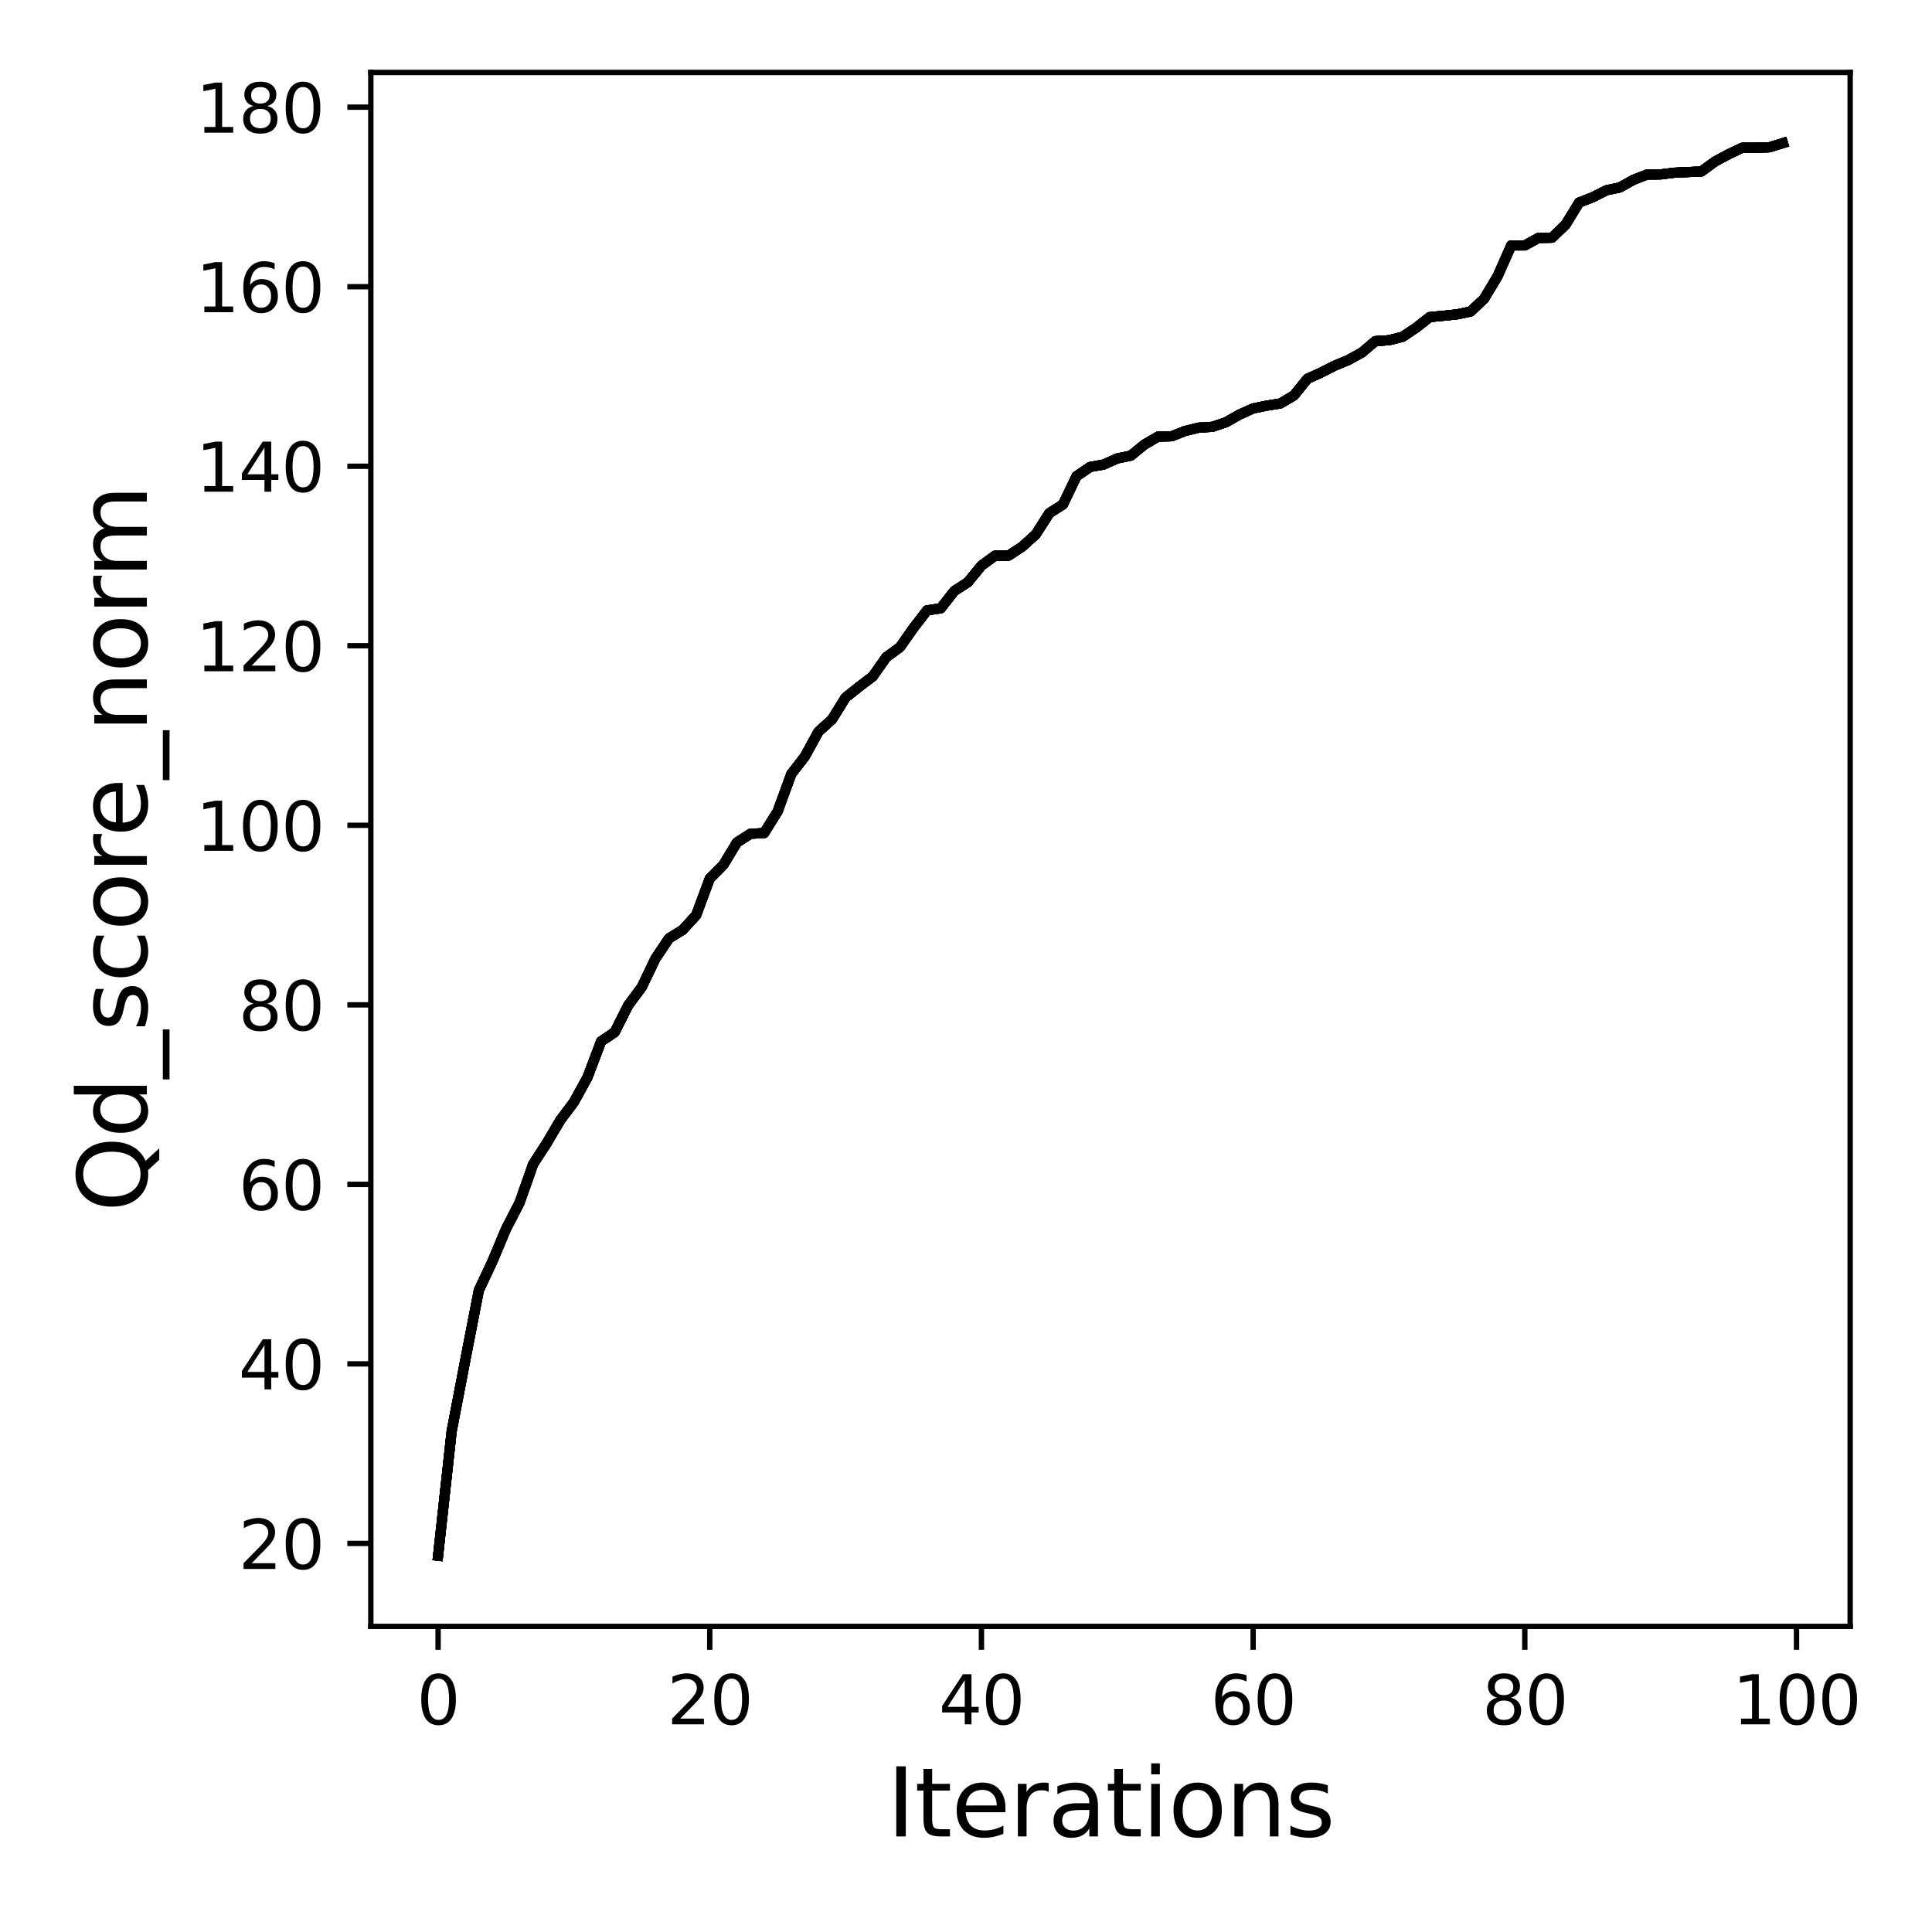 <?xml version="1.0" encoding="utf-8" standalone="no"?>
<!DOCTYPE svg PUBLIC "-//W3C//DTD SVG 1.1//EN"
  "http://www.w3.org/Graphics/SVG/1.1/DTD/svg11.dtd">
<svg xmlns:xlink="http://www.w3.org/1999/xlink" width="288pt" height="288pt" viewBox="0 0 288 288" xmlns="http://www.w3.org/2000/svg" version="1.1">
 <defs>
  <style type="text/css">*{stroke-linejoin: round; stroke-linecap: butt}</style>
 </defs>
 <g id="figure_1">
  <g id="patch_1">
   <path d="M 0 288 
L 288 288 
L 288 0 
L 0 0 
z
" style="fill: #ffffff"/>
  </g>
  <g id="axes_1">
   <g id="patch_2">
    <path d="M 55.28 242.44 
L 275.801 242.44 
L 275.801 10.8 
L 55.28 10.8 
z
" style="fill: #ffffff"/>
   </g>
   <g id="matplotlib.axis_1">
    <g id="xtick_1">
     <g id="line2d_1">
      <defs>
       <path id="mb661f291a1" d="M 0 0 
L 0 3.5 
" style="stroke: #000000; stroke-width: 0.8"/>
      </defs>
      <g>
       <use xlink:href="#mb661f291a1" x="65.304" y="242.44" style="stroke: #000000; stroke-width: 0.8"/>
      </g>
     </g>
     <g id="text_1">
      <!-- 0 -->
      <g transform="translate(62.122 257.038) scale(0.1 -0.1)">
       <defs>
        <path id="DejaVuSans-30" d="M 2034 4250 
Q 1547 4250 1301 3770 
Q 1056 3291 1056 2328 
Q 1056 1369 1301 889 
Q 1547 409 2034 409 
Q 2525 409 2770 889 
Q 3016 1369 3016 2328 
Q 3016 3291 2770 3770 
Q 2525 4250 2034 4250 
z
M 2034 4750 
Q 2819 4750 3233 4129 
Q 3647 3509 3647 2328 
Q 3647 1150 3233 529 
Q 2819 -91 2034 -91 
Q 1250 -91 836 529 
Q 422 1150 422 2328 
Q 422 3509 836 4129 
Q 1250 4750 2034 4750 
z
" transform="scale(0.016)"/>
       </defs>
       <use xlink:href="#DejaVuSans-30"/>
      </g>
     </g>
    </g>
    <g id="xtick_2">
     <g id="line2d_2">
      <g>
       <use xlink:href="#mb661f291a1" x="105.803" y="242.44" style="stroke: #000000; stroke-width: 0.8"/>
      </g>
     </g>
     <g id="text_2">
      <!-- 20 -->
      <g transform="translate(99.441 257.038) scale(0.1 -0.1)">
       <defs>
        <path id="DejaVuSans-32" d="M 1228 531 
L 3431 531 
L 3431 0 
L 469 0 
L 469 531 
Q 828 903 1448 1529 
Q 2069 2156 2228 2338 
Q 2531 2678 2651 2914 
Q 2772 3150 2772 3378 
Q 2772 3750 2511 3984 
Q 2250 4219 1831 4219 
Q 1534 4219 1204 4116 
Q 875 4013 500 3803 
L 500 4441 
Q 881 4594 1212 4672 
Q 1544 4750 1819 4750 
Q 2544 4750 2975 4387 
Q 3406 4025 3406 3419 
Q 3406 3131 3298 2873 
Q 3191 2616 2906 2266 
Q 2828 2175 2409 1742 
Q 1991 1309 1228 531 
z
" transform="scale(0.016)"/>
       </defs>
       <use xlink:href="#DejaVuSans-32"/>
       <use xlink:href="#DejaVuSans-30" x="63.623"/>
      </g>
     </g>
    </g>
    <g id="xtick_3">
     <g id="line2d_3">
      <g>
       <use xlink:href="#mb661f291a1" x="146.303" y="242.44" style="stroke: #000000; stroke-width: 0.8"/>
      </g>
     </g>
     <g id="text_3">
      <!-- 40 -->
      <g transform="translate(139.941 257.038) scale(0.1 -0.1)">
       <defs>
        <path id="DejaVuSans-34" d="M 2419 4116 
L 825 1625 
L 2419 1625 
L 2419 4116 
z
M 2253 4666 
L 3047 4666 
L 3047 1625 
L 3713 1625 
L 3713 1100 
L 3047 1100 
L 3047 0 
L 2419 0 
L 2419 1100 
L 313 1100 
L 313 1709 
L 2253 4666 
z
" transform="scale(0.016)"/>
       </defs>
       <use xlink:href="#DejaVuSans-34"/>
       <use xlink:href="#DejaVuSans-30" x="63.623"/>
      </g>
     </g>
    </g>
    <g id="xtick_4">
     <g id="line2d_4">
      <g>
       <use xlink:href="#mb661f291a1" x="186.803" y="242.44" style="stroke: #000000; stroke-width: 0.8"/>
      </g>
     </g>
     <g id="text_4">
      <!-- 60 -->
      <g transform="translate(180.44 257.038) scale(0.1 -0.1)">
       <defs>
        <path id="DejaVuSans-36" d="M 2113 2584 
Q 1688 2584 1439 2293 
Q 1191 2003 1191 1497 
Q 1191 994 1439 701 
Q 1688 409 2113 409 
Q 2538 409 2786 701 
Q 3034 994 3034 1497 
Q 3034 2003 2786 2293 
Q 2538 2584 2113 2584 
z
M 3366 4563 
L 3366 3988 
Q 3128 4100 2886 4159 
Q 2644 4219 2406 4219 
Q 1781 4219 1451 3797 
Q 1122 3375 1075 2522 
Q 1259 2794 1537 2939 
Q 1816 3084 2150 3084 
Q 2853 3084 3261 2657 
Q 3669 2231 3669 1497 
Q 3669 778 3244 343 
Q 2819 -91 2113 -91 
Q 1303 -91 875 529 
Q 447 1150 447 2328 
Q 447 3434 972 4092 
Q 1497 4750 2381 4750 
Q 2619 4750 2861 4703 
Q 3103 4656 3366 4563 
z
" transform="scale(0.016)"/>
       </defs>
       <use xlink:href="#DejaVuSans-36"/>
       <use xlink:href="#DejaVuSans-30" x="63.623"/>
      </g>
     </g>
    </g>
    <g id="xtick_5">
     <g id="line2d_5">
      <g>
       <use xlink:href="#mb661f291a1" x="227.302" y="242.44" style="stroke: #000000; stroke-width: 0.8"/>
      </g>
     </g>
     <g id="text_5">
      <!-- 80 -->
      <g transform="translate(220.94 257.038) scale(0.1 -0.1)">
       <defs>
        <path id="DejaVuSans-38" d="M 2034 2216 
Q 1584 2216 1326 1975 
Q 1069 1734 1069 1313 
Q 1069 891 1326 650 
Q 1584 409 2034 409 
Q 2484 409 2743 651 
Q 3003 894 3003 1313 
Q 3003 1734 2745 1975 
Q 2488 2216 2034 2216 
z
M 1403 2484 
Q 997 2584 770 2862 
Q 544 3141 544 3541 
Q 544 4100 942 4425 
Q 1341 4750 2034 4750 
Q 2731 4750 3128 4425 
Q 3525 4100 3525 3541 
Q 3525 3141 3298 2862 
Q 3072 2584 2669 2484 
Q 3125 2378 3379 2068 
Q 3634 1759 3634 1313 
Q 3634 634 3220 271 
Q 2806 -91 2034 -91 
Q 1263 -91 848 271 
Q 434 634 434 1313 
Q 434 1759 690 2068 
Q 947 2378 1403 2484 
z
M 1172 3481 
Q 1172 3119 1398 2916 
Q 1625 2713 2034 2713 
Q 2441 2713 2670 2916 
Q 2900 3119 2900 3481 
Q 2900 3844 2670 4047 
Q 2441 4250 2034 4250 
Q 1625 4250 1398 4047 
Q 1172 3844 1172 3481 
z
" transform="scale(0.016)"/>
       </defs>
       <use xlink:href="#DejaVuSans-38"/>
       <use xlink:href="#DejaVuSans-30" x="63.623"/>
      </g>
     </g>
    </g>
    <g id="xtick_6">
     <g id="line2d_6">
      <g>
       <use xlink:href="#mb661f291a1" x="267.802" y="242.44" style="stroke: #000000; stroke-width: 0.8"/>
      </g>
     </g>
     <g id="text_6">
      <!-- 100 -->
      <g transform="translate(258.258 257.038) scale(0.1 -0.1)">
       <defs>
        <path id="DejaVuSans-31" d="M 794 531 
L 1825 531 
L 1825 4091 
L 703 3866 
L 703 4441 
L 1819 4666 
L 2450 4666 
L 2450 531 
L 3481 531 
L 3481 0 
L 794 0 
L 794 531 
z
" transform="scale(0.016)"/>
       </defs>
       <use xlink:href="#DejaVuSans-31"/>
       <use xlink:href="#DejaVuSans-30" x="63.623"/>
       <use xlink:href="#DejaVuSans-30" x="127.246"/>
      </g>
     </g>
    </g>
    <g id="text_7">
     <!-- Iterations -->
     <g transform="translate(132.202 273.756) scale(0.14 -0.14)">
      <defs>
       <path id="DejaVuSans-49" d="M 628 4666 
L 1259 4666 
L 1259 0 
L 628 0 
L 628 4666 
z
" transform="scale(0.016)"/>
       <path id="DejaVuSans-74" d="M 1172 4494 
L 1172 3500 
L 2356 3500 
L 2356 3053 
L 1172 3053 
L 1172 1153 
Q 1172 725 1289 603 
Q 1406 481 1766 481 
L 2356 481 
L 2356 0 
L 1766 0 
Q 1100 0 847 248 
Q 594 497 594 1153 
L 594 3053 
L 172 3053 
L 172 3500 
L 594 3500 
L 594 4494 
L 1172 4494 
z
" transform="scale(0.016)"/>
       <path id="DejaVuSans-65" d="M 3597 1894 
L 3597 1613 
L 953 1613 
Q 991 1019 1311 708 
Q 1631 397 2203 397 
Q 2534 397 2845 478 
Q 3156 559 3463 722 
L 3463 178 
Q 3153 47 2828 -22 
Q 2503 -91 2169 -91 
Q 1331 -91 842 396 
Q 353 884 353 1716 
Q 353 2575 817 3079 
Q 1281 3584 2069 3584 
Q 2775 3584 3186 3129 
Q 3597 2675 3597 1894 
z
M 3022 2063 
Q 3016 2534 2758 2815 
Q 2500 3097 2075 3097 
Q 1594 3097 1305 2825 
Q 1016 2553 972 2059 
L 3022 2063 
z
" transform="scale(0.016)"/>
       <path id="DejaVuSans-72" d="M 2631 2963 
Q 2534 3019 2420 3045 
Q 2306 3072 2169 3072 
Q 1681 3072 1420 2755 
Q 1159 2438 1159 1844 
L 1159 0 
L 581 0 
L 581 3500 
L 1159 3500 
L 1159 2956 
Q 1341 3275 1631 3429 
Q 1922 3584 2338 3584 
Q 2397 3584 2469 3576 
Q 2541 3569 2628 3553 
L 2631 2963 
z
" transform="scale(0.016)"/>
       <path id="DejaVuSans-61" d="M 2194 1759 
Q 1497 1759 1228 1600 
Q 959 1441 959 1056 
Q 959 750 1161 570 
Q 1363 391 1709 391 
Q 2188 391 2477 730 
Q 2766 1069 2766 1631 
L 2766 1759 
L 2194 1759 
z
M 3341 1997 
L 3341 0 
L 2766 0 
L 2766 531 
Q 2569 213 2275 61 
Q 1981 -91 1556 -91 
Q 1019 -91 701 211 
Q 384 513 384 1019 
Q 384 1609 779 1909 
Q 1175 2209 1959 2209 
L 2766 2209 
L 2766 2266 
Q 2766 2663 2505 2880 
Q 2244 3097 1772 3097 
Q 1472 3097 1187 3025 
Q 903 2953 641 2809 
L 641 3341 
Q 956 3463 1253 3523 
Q 1550 3584 1831 3584 
Q 2591 3584 2966 3190 
Q 3341 2797 3341 1997 
z
" transform="scale(0.016)"/>
       <path id="DejaVuSans-69" d="M 603 3500 
L 1178 3500 
L 1178 0 
L 603 0 
L 603 3500 
z
M 603 4863 
L 1178 4863 
L 1178 4134 
L 603 4134 
L 603 4863 
z
" transform="scale(0.016)"/>
       <path id="DejaVuSans-6f" d="M 1959 3097 
Q 1497 3097 1228 2736 
Q 959 2375 959 1747 
Q 959 1119 1226 758 
Q 1494 397 1959 397 
Q 2419 397 2687 759 
Q 2956 1122 2956 1747 
Q 2956 2369 2687 2733 
Q 2419 3097 1959 3097 
z
M 1959 3584 
Q 2709 3584 3137 3096 
Q 3566 2609 3566 1747 
Q 3566 888 3137 398 
Q 2709 -91 1959 -91 
Q 1206 -91 779 398 
Q 353 888 353 1747 
Q 353 2609 779 3096 
Q 1206 3584 1959 3584 
z
" transform="scale(0.016)"/>
       <path id="DejaVuSans-6e" d="M 3513 2113 
L 3513 0 
L 2938 0 
L 2938 2094 
Q 2938 2591 2744 2837 
Q 2550 3084 2163 3084 
Q 1697 3084 1428 2787 
Q 1159 2491 1159 1978 
L 1159 0 
L 581 0 
L 581 3500 
L 1159 3500 
L 1159 2956 
Q 1366 3272 1645 3428 
Q 1925 3584 2291 3584 
Q 2894 3584 3203 3211 
Q 3513 2838 3513 2113 
z
" transform="scale(0.016)"/>
       <path id="DejaVuSans-73" d="M 2834 3397 
L 2834 2853 
Q 2591 2978 2328 3040 
Q 2066 3103 1784 3103 
Q 1356 3103 1142 2972 
Q 928 2841 928 2578 
Q 928 2378 1081 2264 
Q 1234 2150 1697 2047 
L 1894 2003 
Q 2506 1872 2764 1633 
Q 3022 1394 3022 966 
Q 3022 478 2636 193 
Q 2250 -91 1575 -91 
Q 1294 -91 989 -36 
Q 684 19 347 128 
L 347 722 
Q 666 556 975 473 
Q 1284 391 1588 391 
Q 1994 391 2212 530 
Q 2431 669 2431 922 
Q 2431 1156 2273 1281 
Q 2116 1406 1581 1522 
L 1381 1569 
Q 847 1681 609 1914 
Q 372 2147 372 2553 
Q 372 3047 722 3315 
Q 1072 3584 1716 3584 
Q 2034 3584 2315 3537 
Q 2597 3491 2834 3397 
z
" transform="scale(0.016)"/>
      </defs>
      <use xlink:href="#DejaVuSans-49"/>
      <use xlink:href="#DejaVuSans-74" x="29.492"/>
      <use xlink:href="#DejaVuSans-65" x="68.701"/>
      <use xlink:href="#DejaVuSans-72" x="130.225"/>
      <use xlink:href="#DejaVuSans-61" x="171.338"/>
      <use xlink:href="#DejaVuSans-74" x="232.617"/>
      <use xlink:href="#DejaVuSans-69" x="271.826"/>
      <use xlink:href="#DejaVuSans-6f" x="299.609"/>
      <use xlink:href="#DejaVuSans-6e" x="360.791"/>
      <use xlink:href="#DejaVuSans-73" x="424.17"/>
     </g>
    </g>
   </g>
   <g id="matplotlib.axis_2">
    <g id="ytick_1">
     <g id="line2d_7">
      <defs>
       <path id="md56a3fc369" d="M 0 0 
L -3.5 0 
" style="stroke: #000000; stroke-width: 0.8"/>
      </defs>
      <g>
       <use xlink:href="#md56a3fc369" x="55.28" y="230.078" style="stroke: #000000; stroke-width: 0.8"/>
      </g>
     </g>
     <g id="text_8">
      <!-- 20 -->
      <g transform="translate(35.555 233.877) scale(0.1 -0.1)">
       <use xlink:href="#DejaVuSans-32"/>
       <use xlink:href="#DejaVuSans-30" x="63.623"/>
      </g>
     </g>
    </g>
    <g id="ytick_2">
     <g id="line2d_8">
      <g>
       <use xlink:href="#md56a3fc369" x="55.28" y="203.315" style="stroke: #000000; stroke-width: 0.8"/>
      </g>
     </g>
     <g id="text_9">
      <!-- 40 -->
      <g transform="translate(35.555 207.114) scale(0.1 -0.1)">
       <use xlink:href="#DejaVuSans-34"/>
       <use xlink:href="#DejaVuSans-30" x="63.623"/>
      </g>
     </g>
    </g>
    <g id="ytick_3">
     <g id="line2d_9">
      <g>
       <use xlink:href="#md56a3fc369" x="55.28" y="176.552" style="stroke: #000000; stroke-width: 0.8"/>
      </g>
     </g>
     <g id="text_10">
      <!-- 60 -->
      <g transform="translate(35.555 180.352) scale(0.1 -0.1)">
       <use xlink:href="#DejaVuSans-36"/>
       <use xlink:href="#DejaVuSans-30" x="63.623"/>
      </g>
     </g>
    </g>
    <g id="ytick_4">
     <g id="line2d_10">
      <g>
       <use xlink:href="#md56a3fc369" x="55.28" y="149.79" style="stroke: #000000; stroke-width: 0.8"/>
      </g>
     </g>
     <g id="text_11">
      <!-- 80 -->
      <g transform="translate(35.555 153.589) scale(0.1 -0.1)">
       <use xlink:href="#DejaVuSans-38"/>
       <use xlink:href="#DejaVuSans-30" x="63.623"/>
      </g>
     </g>
    </g>
    <g id="ytick_5">
     <g id="line2d_11">
      <g>
       <use xlink:href="#md56a3fc369" x="55.28" y="123.027" style="stroke: #000000; stroke-width: 0.8"/>
      </g>
     </g>
     <g id="text_12">
      <!-- 100 -->
      <g transform="translate(29.192 126.826) scale(0.1 -0.1)">
       <use xlink:href="#DejaVuSans-31"/>
       <use xlink:href="#DejaVuSans-30" x="63.623"/>
       <use xlink:href="#DejaVuSans-30" x="127.246"/>
      </g>
     </g>
    </g>
    <g id="ytick_6">
     <g id="line2d_12">
      <g>
       <use xlink:href="#md56a3fc369" x="55.28" y="96.264" style="stroke: #000000; stroke-width: 0.8"/>
      </g>
     </g>
     <g id="text_13">
      <!-- 120 -->
      <g transform="translate(29.192 100.064) scale(0.1 -0.1)">
       <use xlink:href="#DejaVuSans-31"/>
       <use xlink:href="#DejaVuSans-32" x="63.623"/>
       <use xlink:href="#DejaVuSans-30" x="127.246"/>
      </g>
     </g>
    </g>
    <g id="ytick_7">
     <g id="line2d_13">
      <g>
       <use xlink:href="#md56a3fc369" x="55.28" y="69.502" style="stroke: #000000; stroke-width: 0.8"/>
      </g>
     </g>
     <g id="text_14">
      <!-- 140 -->
      <g transform="translate(29.192 73.301) scale(0.1 -0.1)">
       <use xlink:href="#DejaVuSans-31"/>
       <use xlink:href="#DejaVuSans-34" x="63.623"/>
       <use xlink:href="#DejaVuSans-30" x="127.246"/>
      </g>
     </g>
    </g>
    <g id="ytick_8">
     <g id="line2d_14">
      <g>
       <use xlink:href="#md56a3fc369" x="55.28" y="42.739" style="stroke: #000000; stroke-width: 0.8"/>
      </g>
     </g>
     <g id="text_15">
      <!-- 160 -->
      <g transform="translate(29.192 46.538) scale(0.1 -0.1)">
       <use xlink:href="#DejaVuSans-31"/>
       <use xlink:href="#DejaVuSans-36" x="63.623"/>
       <use xlink:href="#DejaVuSans-30" x="127.246"/>
      </g>
     </g>
    </g>
    <g id="ytick_9">
     <g id="line2d_15">
      <g>
       <use xlink:href="#md56a3fc369" x="55.28" y="15.977" style="stroke: #000000; stroke-width: 0.8"/>
      </g>
     </g>
     <g id="text_16">
      <!-- 180 -->
      <g transform="translate(29.192 19.776) scale(0.1 -0.1)">
       <use xlink:href="#DejaVuSans-31"/>
       <use xlink:href="#DejaVuSans-38" x="63.623"/>
       <use xlink:href="#DejaVuSans-30" x="127.246"/>
      </g>
     </g>
    </g>
    <g id="text_17">
     <!-- Qd_score_norm -->
     <g transform="translate(21.892 180.673) rotate(-90) scale(0.14 -0.14)">
      <defs>
       <path id="DejaVuSans-51" d="M 2522 4238 
Q 1834 4238 1429 3725 
Q 1025 3213 1025 2328 
Q 1025 1447 1429 934 
Q 1834 422 2522 422 
Q 3209 422 3611 934 
Q 4013 1447 4013 2328 
Q 4013 3213 3611 3725 
Q 3209 4238 2522 4238 
z
M 3406 84 
L 4238 -825 
L 3475 -825 
L 2784 -78 
Q 2681 -84 2626 -87 
Q 2572 -91 2522 -91 
Q 1538 -91 948 567 
Q 359 1225 359 2328 
Q 359 3434 948 4092 
Q 1538 4750 2522 4750 
Q 3503 4750 4090 4092 
Q 4678 3434 4678 2328 
Q 4678 1516 4351 937 
Q 4025 359 3406 84 
z
" transform="scale(0.016)"/>
       <path id="DejaVuSans-64" d="M 2906 2969 
L 2906 4863 
L 3481 4863 
L 3481 0 
L 2906 0 
L 2906 525 
Q 2725 213 2448 61 
Q 2172 -91 1784 -91 
Q 1150 -91 751 415 
Q 353 922 353 1747 
Q 353 2572 751 3078 
Q 1150 3584 1784 3584 
Q 2172 3584 2448 3432 
Q 2725 3281 2906 2969 
z
M 947 1747 
Q 947 1113 1208 752 
Q 1469 391 1925 391 
Q 2381 391 2643 752 
Q 2906 1113 2906 1747 
Q 2906 2381 2643 2742 
Q 2381 3103 1925 3103 
Q 1469 3103 1208 2742 
Q 947 2381 947 1747 
z
" transform="scale(0.016)"/>
       <path id="DejaVuSans-5f" d="M 3263 -1063 
L 3263 -1509 
L -63 -1509 
L -63 -1063 
L 3263 -1063 
z
" transform="scale(0.016)"/>
       <path id="DejaVuSans-63" d="M 3122 3366 
L 3122 2828 
Q 2878 2963 2633 3030 
Q 2388 3097 2138 3097 
Q 1578 3097 1268 2742 
Q 959 2388 959 1747 
Q 959 1106 1268 751 
Q 1578 397 2138 397 
Q 2388 397 2633 464 
Q 2878 531 3122 666 
L 3122 134 
Q 2881 22 2623 -34 
Q 2366 -91 2075 -91 
Q 1284 -91 818 406 
Q 353 903 353 1747 
Q 353 2603 823 3093 
Q 1294 3584 2113 3584 
Q 2378 3584 2631 3529 
Q 2884 3475 3122 3366 
z
" transform="scale(0.016)"/>
       <path id="DejaVuSans-6d" d="M 3328 2828 
Q 3544 3216 3844 3400 
Q 4144 3584 4550 3584 
Q 5097 3584 5394 3201 
Q 5691 2819 5691 2113 
L 5691 0 
L 5113 0 
L 5113 2094 
Q 5113 2597 4934 2840 
Q 4756 3084 4391 3084 
Q 3944 3084 3684 2787 
Q 3425 2491 3425 1978 
L 3425 0 
L 2847 0 
L 2847 2094 
Q 2847 2600 2669 2842 
Q 2491 3084 2119 3084 
Q 1678 3084 1418 2786 
Q 1159 2488 1159 1978 
L 1159 0 
L 581 0 
L 581 3500 
L 1159 3500 
L 1159 2956 
Q 1356 3278 1631 3431 
Q 1906 3584 2284 3584 
Q 2666 3584 2933 3390 
Q 3200 3197 3328 2828 
z
" transform="scale(0.016)"/>
      </defs>
      <use xlink:href="#DejaVuSans-51"/>
      <use xlink:href="#DejaVuSans-64" x="78.711"/>
      <use xlink:href="#DejaVuSans-5f" x="142.188"/>
      <use xlink:href="#DejaVuSans-73" x="192.188"/>
      <use xlink:href="#DejaVuSans-63" x="244.287"/>
      <use xlink:href="#DejaVuSans-6f" x="299.268"/>
      <use xlink:href="#DejaVuSans-72" x="360.449"/>
      <use xlink:href="#DejaVuSans-65" x="399.312"/>
      <use xlink:href="#DejaVuSans-5f" x="460.836"/>
      <use xlink:href="#DejaVuSans-6e" x="510.836"/>
      <use xlink:href="#DejaVuSans-6f" x="574.215"/>
      <use xlink:href="#DejaVuSans-72" x="635.396"/>
      <use xlink:href="#DejaVuSans-6d" x="674.76"/>
     </g>
    </g>
   </g>
   <g id="line2d_16">
    <path d="M 65.304 231.911 
L 67.329 213.351 
L 69.354 202.78 
L 71.379 192.356 
L 73.404 188.034 
L 75.429 183.203 
L 77.454 179.282 
L 79.479 173.528 
L 81.504 170.41 
L 83.529 166.971 
L 85.554 164.282 
L 87.579 160.588 
L 89.603 155.236 
L 91.628 153.871 
L 93.653 149.857 
L 95.678 147.127 
L 97.703 142.898 
L 99.728 139.874 
L 101.753 138.63 
L 103.778 136.422 
L 105.803 130.962 
L 107.828 128.928 
L 109.853 125.583 
L 111.878 124.285 
L 113.903 124.191 
L 115.928 120.94 
L 117.953 115.386 
L 119.978 112.764 
L 122.003 109.07 
L 124.028 107.237 
L 126.053 103.972 
L 128.078 102.366 
L 130.103 100.828 
L 132.128 97.951 
L 134.153 96.479 
L 136.178 93.602 
L 138.203 90.979 
L 140.228 90.684 
L 142.253 88.102 
L 144.278 86.791 
L 146.303 84.315 
L 148.328 82.83 
L 150.353 82.816 
L 152.378 81.492 
L 154.403 79.658 
L 156.428 76.487 
L 158.453 75.202 
L 160.478 70.987 
L 162.503 69.609 
L 164.528 69.248 
L 166.553 68.338 
L 168.578 67.923 
L 170.603 66.264 
L 172.628 65.086 
L 174.653 65.032 
L 176.678 64.243 
L 178.703 63.748 
L 180.728 63.627 
L 182.753 62.945 
L 184.778 61.794 
L 186.803 60.884 
L 188.828 60.469 
L 190.853 60.148 
L 192.878 58.957 
L 194.903 56.455 
L 196.928 55.545 
L 198.953 54.515 
L 200.978 53.672 
L 203.003 52.561 
L 205.028 50.848 
L 207.053 50.714 
L 209.078 50.206 
L 211.103 48.854 
L 213.128 47.262 
L 215.153 47.075 
L 217.178 46.861 
L 219.203 46.446 
L 221.228 44.546 
L 223.253 41.16 
L 225.277 36.584 
L 227.302 36.584 
L 229.327 35.473 
L 231.352 35.433 
L 233.377 33.493 
L 235.402 30.188 
L 237.427 29.398 
L 239.452 28.368 
L 241.477 27.939 
L 243.502 26.802 
L 245.527 26.013 
L 247.552 25.999 
L 249.577 25.745 
L 251.602 25.651 
L 253.627 25.558 
L 255.652 24.072 
L 257.677 22.988 
L 259.702 22.025 
L 261.727 22.012 
L 263.752 21.958 
L 265.777 21.329 
" clip-path="url(#p00a57c92e8)" style="fill: none; stroke: #000000; stroke-width: 1.5; stroke-linecap: square"/>
   </g>
   <g id="line2d_17">
    <path d="M 65.304 231.911 
L 67.329 213.351 
L 69.354 202.78 
L 71.379 192.356 
L 73.404 188.034 
L 75.429 183.203 
L 77.454 179.282 
L 79.479 173.528 
L 81.504 170.41 
L 83.529 166.971 
L 85.554 164.282 
L 87.579 160.588 
L 89.603 155.236 
L 91.628 153.871 
L 93.653 149.857 
L 95.678 147.127 
L 97.703 142.898 
L 99.728 139.874 
L 101.753 138.63 
L 103.778 136.422 
L 105.803 130.962 
L 107.828 128.928 
L 109.853 125.583 
L 111.878 124.285 
L 113.903 124.191 
L 115.928 120.94 
L 117.953 115.386 
L 119.978 112.764 
L 122.003 109.07 
L 124.028 107.237 
L 126.053 103.972 
L 128.078 102.366 
L 130.103 100.828 
L 132.128 97.951 
L 134.153 96.479 
L 136.178 93.602 
L 138.203 90.979 
L 140.228 90.684 
L 142.253 88.102 
L 144.278 86.791 
L 146.303 84.315 
L 148.328 82.83 
L 150.353 82.816 
L 152.378 81.492 
L 154.403 79.658 
L 156.428 76.487 
L 158.453 75.202 
L 160.478 70.987 
L 162.503 69.609 
L 164.528 69.248 
L 166.553 68.338 
L 168.578 67.923 
L 170.603 66.264 
L 172.628 65.086 
L 174.653 65.032 
L 176.678 64.243 
L 178.703 63.748 
L 180.728 63.627 
L 182.753 62.945 
L 184.778 61.794 
L 186.803 60.884 
L 188.828 60.469 
L 190.853 60.148 
L 192.878 58.957 
L 194.903 56.455 
L 196.928 55.545 
L 198.953 54.515 
L 200.978 53.672 
L 203.003 52.561 
L 205.028 50.848 
L 207.053 50.714 
L 209.078 50.206 
L 211.103 48.854 
L 213.128 47.262 
L 215.153 47.075 
L 217.178 46.861 
L 219.203 46.446 
L 221.228 44.546 
L 223.253 41.16 
L 225.277 36.584 
L 227.302 36.584 
L 229.327 35.473 
L 231.352 35.433 
L 233.377 33.493 
L 235.402 30.188 
L 237.427 29.398 
L 239.452 28.368 
L 241.477 27.939 
L 243.502 26.802 
L 245.527 26.013 
L 247.552 25.999 
L 249.577 25.745 
L 251.602 25.651 
L 253.627 25.558 
L 255.652 24.072 
L 257.677 22.988 
L 259.702 22.025 
L 261.727 22.012 
L 263.752 21.958 
L 265.777 21.329 
" clip-path="url(#p00a57c92e8)" style="fill: none; stroke: #000000; stroke-width: 1.5; stroke-linecap: square"/>
   </g>
   <g id="line2d_18">
    <path d="M 65.304 231.911 
L 67.329 213.351 
L 69.354 202.78 
L 71.379 192.356 
L 73.404 188.034 
L 75.429 183.203 
L 77.454 179.282 
L 79.479 173.528 
L 81.504 170.41 
L 83.529 166.971 
L 85.554 164.282 
L 87.579 160.588 
L 89.603 155.236 
L 91.628 153.871 
L 93.653 149.857 
L 95.678 147.127 
L 97.703 142.898 
L 99.728 139.874 
L 101.753 138.63 
L 103.778 136.422 
L 105.803 130.962 
L 107.828 128.928 
L 109.853 125.583 
L 111.878 124.285 
L 113.903 124.191 
L 115.928 120.94 
L 117.953 115.386 
L 119.978 112.764 
L 122.003 109.07 
L 124.028 107.237 
L 126.053 103.972 
L 128.078 102.366 
L 130.103 100.828 
L 132.128 97.951 
L 134.153 96.479 
L 136.178 93.602 
L 138.203 90.979 
L 140.228 90.684 
L 142.253 88.102 
L 144.278 86.791 
L 146.303 84.315 
L 148.328 82.83 
L 150.353 82.816 
L 152.378 81.492 
L 154.403 79.658 
L 156.428 76.487 
L 158.453 75.202 
L 160.478 70.987 
L 162.503 69.609 
L 164.528 69.248 
L 166.553 68.338 
L 168.578 67.923 
L 170.603 66.264 
L 172.628 65.086 
L 174.653 65.032 
L 176.678 64.243 
L 178.703 63.748 
L 180.728 63.627 
L 182.753 62.945 
L 184.778 61.794 
L 186.803 60.884 
L 188.828 60.469 
L 190.853 60.148 
L 192.878 58.957 
L 194.903 56.455 
L 196.928 55.545 
L 198.953 54.515 
L 200.978 53.672 
L 203.003 52.561 
L 205.028 50.848 
L 207.053 50.714 
L 209.078 50.206 
L 211.103 48.854 
L 213.128 47.262 
L 215.153 47.075 
L 217.178 46.861 
L 219.203 46.446 
L 221.228 44.546 
L 223.253 41.16 
L 225.277 36.584 
L 227.302 36.584 
L 229.327 35.473 
L 231.352 35.433 
L 233.377 33.493 
L 235.402 30.188 
L 237.427 29.398 
L 239.452 28.368 
L 241.477 27.939 
L 243.502 26.802 
L 245.527 26.013 
L 247.552 25.999 
L 249.577 25.745 
L 251.602 25.651 
L 253.627 25.558 
L 255.652 24.072 
L 257.677 22.988 
L 259.702 22.025 
L 261.727 22.012 
L 263.752 21.958 
L 265.777 21.329 
" clip-path="url(#p00a57c92e8)" style="fill: none; stroke: #000000; stroke-width: 1.5; stroke-linecap: square"/>
   </g>
   <g id="line2d_19">
    <path d="M 65.304 231.911 
L 67.329 213.351 
L 69.354 202.78 
L 71.379 192.356 
L 73.404 188.034 
L 75.429 183.203 
L 77.454 179.282 
L 79.479 173.528 
L 81.504 170.41 
L 83.529 166.971 
L 85.554 164.282 
L 87.579 160.588 
L 89.603 155.236 
L 91.628 153.871 
L 93.653 149.857 
L 95.678 147.127 
L 97.703 142.898 
L 99.728 139.874 
L 101.753 138.63 
L 103.778 136.422 
L 105.803 130.962 
L 107.828 128.928 
L 109.853 125.583 
L 111.878 124.285 
L 113.903 124.191 
L 115.928 120.94 
L 117.953 115.386 
L 119.978 112.764 
L 122.003 109.07 
L 124.028 107.237 
L 126.053 103.972 
L 128.078 102.366 
L 130.103 100.828 
L 132.128 97.951 
L 134.153 96.479 
L 136.178 93.602 
L 138.203 90.979 
L 140.228 90.684 
L 142.253 88.102 
L 144.278 86.791 
L 146.303 84.315 
L 148.328 82.83 
L 150.353 82.816 
L 152.378 81.492 
L 154.403 79.658 
L 156.428 76.487 
L 158.453 75.202 
L 160.478 70.987 
L 162.503 69.609 
L 164.528 69.248 
L 166.553 68.338 
L 168.578 67.923 
L 170.603 66.264 
L 172.628 65.086 
L 174.653 65.032 
L 176.678 64.243 
L 178.703 63.748 
L 180.728 63.627 
L 182.753 62.945 
L 184.778 61.794 
L 186.803 60.884 
L 188.828 60.469 
L 190.853 60.148 
L 192.878 58.957 
L 194.903 56.455 
L 196.928 55.545 
L 198.953 54.515 
L 200.978 53.672 
L 203.003 52.561 
L 205.028 50.848 
L 207.053 50.714 
L 209.078 50.206 
L 211.103 48.854 
L 213.128 47.262 
L 215.153 47.075 
L 217.178 46.861 
L 219.203 46.446 
L 221.228 44.546 
L 223.253 41.16 
L 225.277 36.584 
L 227.302 36.584 
L 229.327 35.473 
L 231.352 35.433 
L 233.377 33.493 
L 235.402 30.188 
L 237.427 29.398 
L 239.452 28.368 
L 241.477 27.939 
L 243.502 26.802 
L 245.527 26.013 
L 247.552 25.999 
L 249.577 25.745 
L 251.602 25.651 
L 253.627 25.558 
L 255.652 24.072 
L 257.677 22.988 
L 259.702 22.025 
L 261.727 22.012 
L 263.752 21.958 
L 265.777 21.329 
" clip-path="url(#p00a57c92e8)" style="fill: none; stroke: #000000; stroke-width: 1.5; stroke-linecap: square"/>
   </g>
   <g id="line2d_20">
    <path d="M 65.304 231.911 
L 67.329 213.351 
L 69.354 202.78 
L 71.379 192.356 
L 73.404 188.034 
L 75.429 183.203 
L 77.454 179.282 
L 79.479 173.528 
L 81.504 170.41 
L 83.529 166.971 
L 85.554 164.282 
L 87.579 160.588 
L 89.603 155.236 
L 91.628 153.871 
L 93.653 149.857 
L 95.678 147.127 
L 97.703 142.898 
L 99.728 139.874 
L 101.753 138.63 
L 103.778 136.422 
L 105.803 130.962 
L 107.828 128.928 
L 109.853 125.583 
L 111.878 124.285 
L 113.903 124.191 
L 115.928 120.94 
L 117.953 115.386 
L 119.978 112.764 
L 122.003 109.07 
L 124.028 107.237 
L 126.053 103.972 
L 128.078 102.366 
L 130.103 100.828 
L 132.128 97.951 
L 134.153 96.479 
L 136.178 93.602 
L 138.203 90.979 
L 140.228 90.684 
L 142.253 88.102 
L 144.278 86.791 
L 146.303 84.315 
L 148.328 82.83 
L 150.353 82.816 
L 152.378 81.492 
L 154.403 79.658 
L 156.428 76.487 
L 158.453 75.202 
L 160.478 70.987 
L 162.503 69.609 
L 164.528 69.248 
L 166.553 68.338 
L 168.578 67.923 
L 170.603 66.264 
L 172.628 65.086 
L 174.653 65.032 
L 176.678 64.243 
L 178.703 63.748 
L 180.728 63.627 
L 182.753 62.945 
L 184.778 61.794 
L 186.803 60.884 
L 188.828 60.469 
L 190.853 60.148 
L 192.878 58.957 
L 194.903 56.455 
L 196.928 55.545 
L 198.953 54.515 
L 200.978 53.672 
L 203.003 52.561 
L 205.028 50.848 
L 207.053 50.714 
L 209.078 50.206 
L 211.103 48.854 
L 213.128 47.262 
L 215.153 47.075 
L 217.178 46.861 
L 219.203 46.446 
L 221.228 44.546 
L 223.253 41.16 
L 225.277 36.584 
L 227.302 36.584 
L 229.327 35.473 
L 231.352 35.433 
L 233.377 33.493 
L 235.402 30.188 
L 237.427 29.398 
L 239.452 28.368 
L 241.477 27.939 
L 243.502 26.802 
L 245.527 26.013 
L 247.552 25.999 
L 249.577 25.745 
L 251.602 25.651 
L 253.627 25.558 
L 255.652 24.072 
L 257.677 22.988 
L 259.702 22.025 
L 261.727 22.012 
L 263.752 21.958 
L 265.777 21.329 
" clip-path="url(#p00a57c92e8)" style="fill: none; stroke: #000000; stroke-width: 1.5; stroke-linecap: square"/>
   </g>
   <g id="line2d_21">
    <path d="M 65.304 231.911 
L 67.329 213.351 
L 69.354 202.78 
L 71.379 192.356 
L 73.404 188.034 
L 75.429 183.203 
L 77.454 179.282 
L 79.479 173.528 
L 81.504 170.41 
L 83.529 166.971 
L 85.554 164.282 
L 87.579 160.588 
L 89.603 155.236 
L 91.628 153.871 
L 93.653 149.857 
L 95.678 147.127 
L 97.703 142.898 
L 99.728 139.874 
L 101.753 138.63 
L 103.778 136.422 
L 105.803 130.962 
L 107.828 128.928 
L 109.853 125.583 
L 111.878 124.285 
L 113.903 124.191 
L 115.928 120.94 
L 117.953 115.386 
L 119.978 112.764 
L 122.003 109.07 
L 124.028 107.237 
L 126.053 103.972 
L 128.078 102.366 
L 130.103 100.828 
L 132.128 97.951 
L 134.153 96.479 
L 136.178 93.602 
L 138.203 90.979 
L 140.228 90.684 
L 142.253 88.102 
L 144.278 86.791 
L 146.303 84.315 
L 148.328 82.83 
L 150.353 82.816 
L 152.378 81.492 
L 154.403 79.658 
L 156.428 76.487 
L 158.453 75.202 
L 160.478 70.987 
L 162.503 69.609 
L 164.528 69.248 
L 166.553 68.338 
L 168.578 67.923 
L 170.603 66.264 
L 172.628 65.086 
L 174.653 65.032 
L 176.678 64.243 
L 178.703 63.748 
L 180.728 63.627 
L 182.753 62.945 
L 184.778 61.794 
L 186.803 60.884 
L 188.828 60.469 
L 190.853 60.148 
L 192.878 58.957 
L 194.903 56.455 
L 196.928 55.545 
L 198.953 54.515 
L 200.978 53.672 
L 203.003 52.561 
L 205.028 50.848 
L 207.053 50.714 
L 209.078 50.206 
L 211.103 48.854 
L 213.128 47.262 
L 215.153 47.075 
L 217.178 46.861 
L 219.203 46.446 
L 221.228 44.546 
L 223.253 41.16 
L 225.277 36.584 
L 227.302 36.584 
L 229.327 35.473 
L 231.352 35.433 
L 233.377 33.493 
L 235.402 30.188 
L 237.427 29.398 
L 239.452 28.368 
L 241.477 27.939 
L 243.502 26.802 
L 245.527 26.013 
L 247.552 25.999 
L 249.577 25.745 
L 251.602 25.651 
L 253.627 25.558 
L 255.652 24.072 
L 257.677 22.988 
L 259.702 22.025 
L 261.727 22.012 
L 263.752 21.958 
L 265.777 21.329 
" clip-path="url(#p00a57c92e8)" style="fill: none; stroke: #000000; stroke-width: 1.5; stroke-linecap: square"/>
   </g>
   <g id="patch_3">
    <path d="M 55.28 242.44 
L 55.28 10.8 
" style="fill: none; stroke: #000000; stroke-width: 0.8; stroke-linejoin: miter; stroke-linecap: square"/>
   </g>
   <g id="patch_4">
    <path d="M 275.801 242.44 
L 275.801 10.8 
" style="fill: none; stroke: #000000; stroke-width: 0.8; stroke-linejoin: miter; stroke-linecap: square"/>
   </g>
   <g id="patch_5">
    <path d="M 55.28 242.44 
L 275.801 242.44 
" style="fill: none; stroke: #000000; stroke-width: 0.8; stroke-linejoin: miter; stroke-linecap: square"/>
   </g>
   <g id="patch_6">
    <path d="M 55.28 10.8 
L 275.801 10.8 
" style="fill: none; stroke: #000000; stroke-width: 0.8; stroke-linejoin: miter; stroke-linecap: square"/>
   </g>
  </g>
 </g>
 <defs>
  <clipPath id="p00a57c92e8">
   <rect x="55.28" y="10.8" width="220.521" height="231.64"/>
  </clipPath>
 </defs>
</svg>
